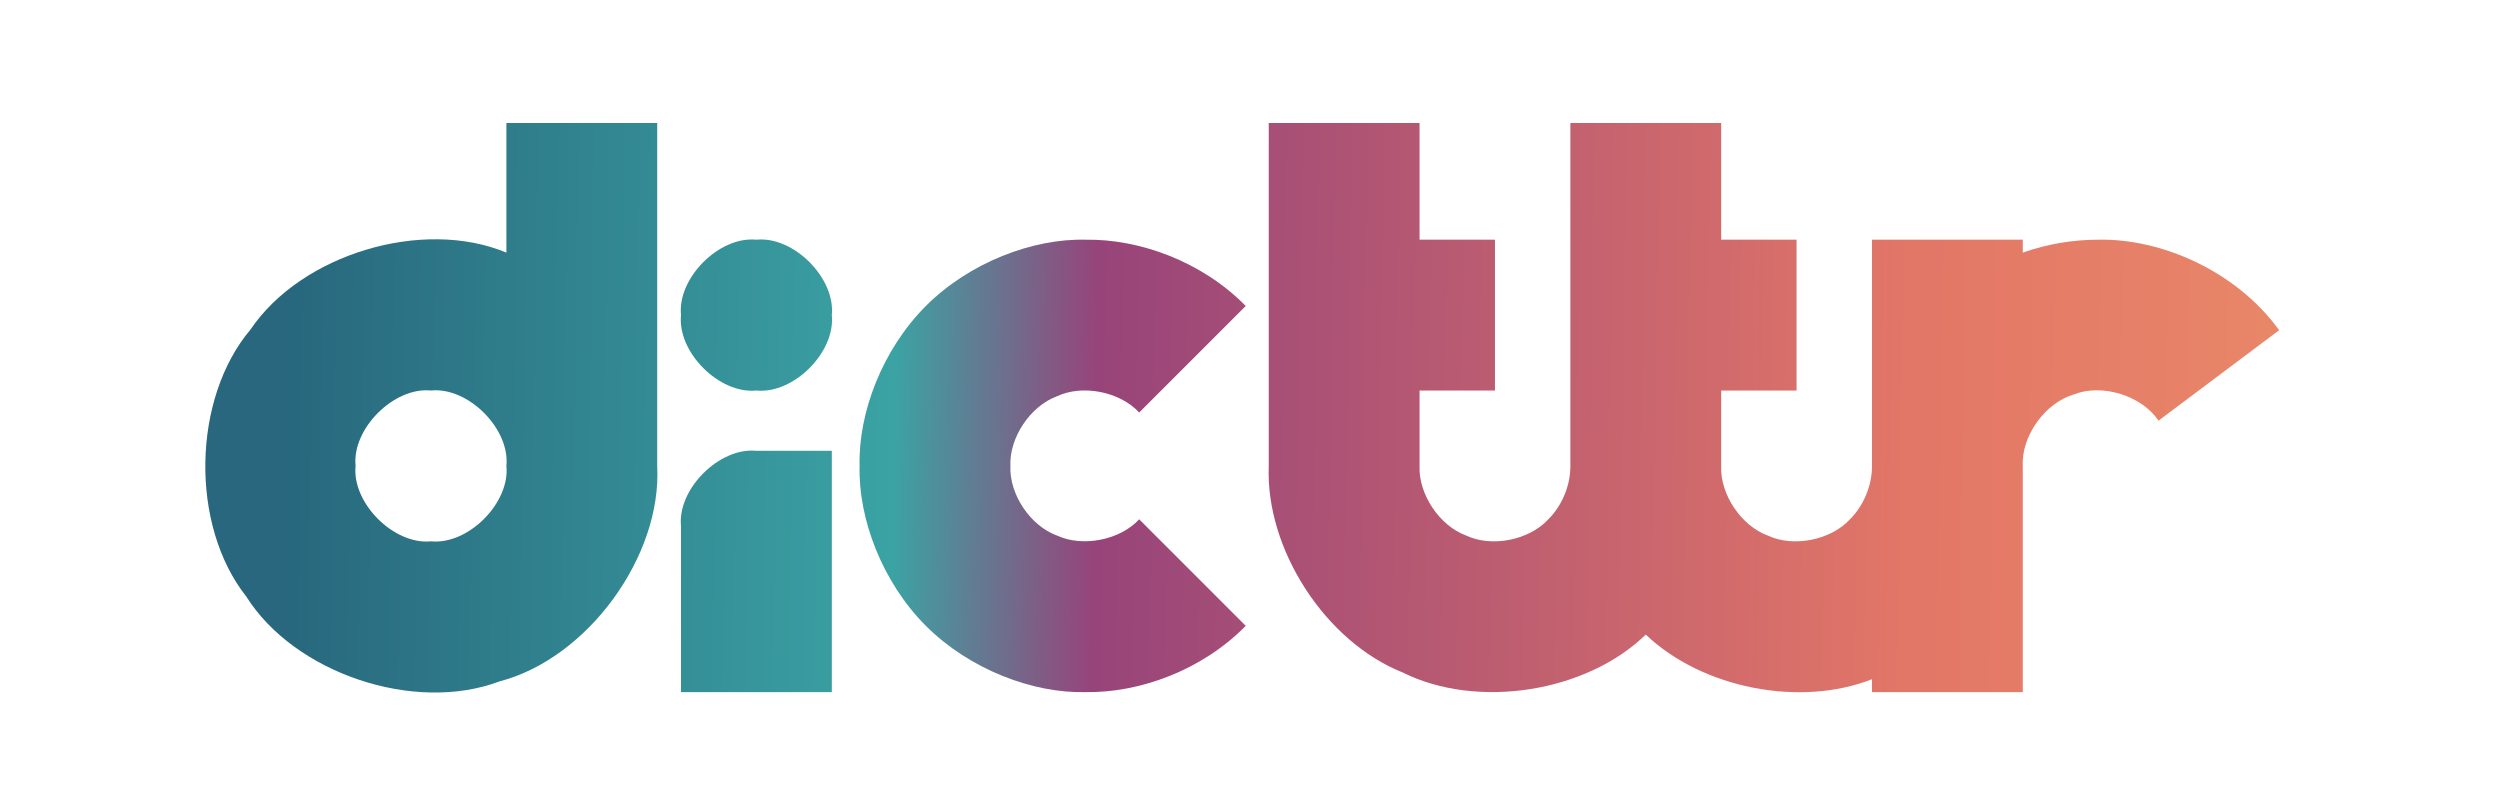 <?xml version="1.0" encoding="UTF-8"?>
<svg id="Capa_1" data-name="Capa 1" xmlns="http://www.w3.org/2000/svg" version="1.1" xmlns:xlink="http://www.w3.org/1999/xlink" viewBox="0 0 1259.9 400">
  <defs>
    <style>
      .cls-1 {
        fill: url(#Degradado_sin_nombre_76-4);
      }

      .cls-1, .cls-2, .cls-3, .cls-4, .cls-5, .cls-6 {
        stroke-width: 0px;
      }

      .cls-2 {
        fill: url(#Degradado_sin_nombre_76-3);
      }

      .cls-3 {
        fill: url(#Degradado_sin_nombre_76-5);
      }

      .cls-4 {
        fill: url(#Degradado_sin_nombre_76);
      }

      .cls-5 {
        fill: url(#Degradado_sin_nombre_76-2);
      }

      .cls-6 {
        fill: url(#Degradado_sin_nombre_25);
      }
    </style>
    <linearGradient id="Degradado_sin_nombre_25" data-name="Degradado sin nombre 25" x1="963" y1="234.7" x2="963" y2="234.7" gradientUnits="userSpaceOnUse">
      <stop offset="0" stop-color="#266077"/>
      <stop offset=".3" stop-color="#27688a" stop-opacity=".7"/>
      <stop offset="1" stop-color="#2581c4" stop-opacity="0"/>
    </linearGradient>
    <linearGradient id="Degradado_sin_nombre_76" data-name="Degradado sin nombre 76" x1="144.9" y1="155.1" x2="1165.5" y2="170.9" gradientUnits="userSpaceOnUse">
      <stop offset="0" stop-color="#28677d"/>
      <stop offset=".3" stop-color="#3ba3a4"/>
      <stop offset=".4" stop-color="#97447a"/>
      <stop offset=".8" stop-color="#e27667"/>
      <stop offset="1" stop-color="#e98868"/>
    </linearGradient>
    <linearGradient id="Degradado_sin_nombre_76-2" data-name="Degradado sin nombre 76" x1="144.1" y1="203.5" x2="1164.8" y2="219.3" xlink:href="#Degradado_sin_nombre_76"/>
    <linearGradient id="Degradado_sin_nombre_76-3" data-name="Degradado sin nombre 76" x1="142.9" y1="284.3" x2="1163.5" y2="300.1" xlink:href="#Degradado_sin_nombre_76"/>
    <linearGradient id="Degradado_sin_nombre_76-4" data-name="Degradado sin nombre 76" x1="143.8" y1="228.6" x2="1164.4" y2="244.3" xlink:href="#Degradado_sin_nombre_76"/>
    <linearGradient id="Degradado_sin_nombre_76-5" data-name="Degradado sin nombre 76" x1="144.3" y1="195.1" x2="1164.9" y2="210.8" xlink:href="#Degradado_sin_nombre_76"/>
  </defs>
  <line class="cls-6" x1="963" y1="233.8" x2="963" y2="235.7"/>
  <g>
    <path class="cls-4" d="M381.2,196.8c18.7,1.9,39.9-19.3,38-38,1.9-18.7-19.3-39.9-38-38-18.7-1.9-39.9,19.3-38,38-1.9,18.7,19.3,39.9,38,38Z"/>
    <path class="cls-5" d="M331.2,234.8V62h-76v65.3c-42.2-17.6-103.3.8-128.9,38.7-29.5,34.9-30.6,98.7-2.2,134.6,24.3,38.7,84.8,59,127.6,42.8,44.3-11.5,82-63,79.5-108.7ZM217.2,272.8c-18.7,1.9-39.9-19.3-38-38-1.9-18.7,19.3-39.9,38-38,18.7-1.9,39.9,19.3,38,38,1.9,18.7-19.3,39.9-38,38Z"/>
    <path class="cls-2" d="M381.2,227.2h38v121.6h-76v-83.6c-1.9-18.7,19.3-39.9,38-38Z"/>
    <path class="cls-1" d="M574.1,261.7l53.7,53.7c-22.3,22.7-53.9,33.8-80.6,33.4-26.6.7-58.6-11.4-80.6-33.4s-34.1-54-33.4-80.6c-.7-26.6,11.4-58.6,33.4-80.6s54-34.1,80.6-33.4c26.7-.4,58.3,10.7,80.6,33.4l-53.7,53.7c-9.6-10.5-28.5-14.3-41.4-8.2-13.4,4.9-24.1,20.8-23.5,35.1-.6,14.3,10,30.2,23.5,35.1,12.9,6,31.8,2.3,41.4-8.2Z"/>
    <path class="cls-3" d="M1148.6,166.4c-21.9-30.2-59.9-46.3-91.2-45.6-12.2,0-25.2,2-38,6.5v-6.5h-76v114c.1,9.7-4.2,20.1-11.1,26.9-9.6,10.5-28.5,14.3-41.4,8.2-13.4-4.9-24.1-20.8-23.5-35.1v-38h38v-76h-38v-58.8h-76v172.8c.1,9.7-4.2,20.1-11.1,26.9-9.6,10.5-28.5,14.3-41.4,8.2-13.4-4.9-24.1-20.8-23.5-35.1v-38h38v-76h-38v-58.8h-76v172.8c-1.7,41.9,28.5,88.6,67.5,104.1,37.5,18.7,92.5,10.1,122.5-19.1,28.3,27,77.6,36.8,114,22.5v6.5h76v-114c-.8-15.1,11.4-32,26-36.1,14-5.5,34,.7,42.4,13.3l60.8-45.6Z"/>
  </g>
</svg>